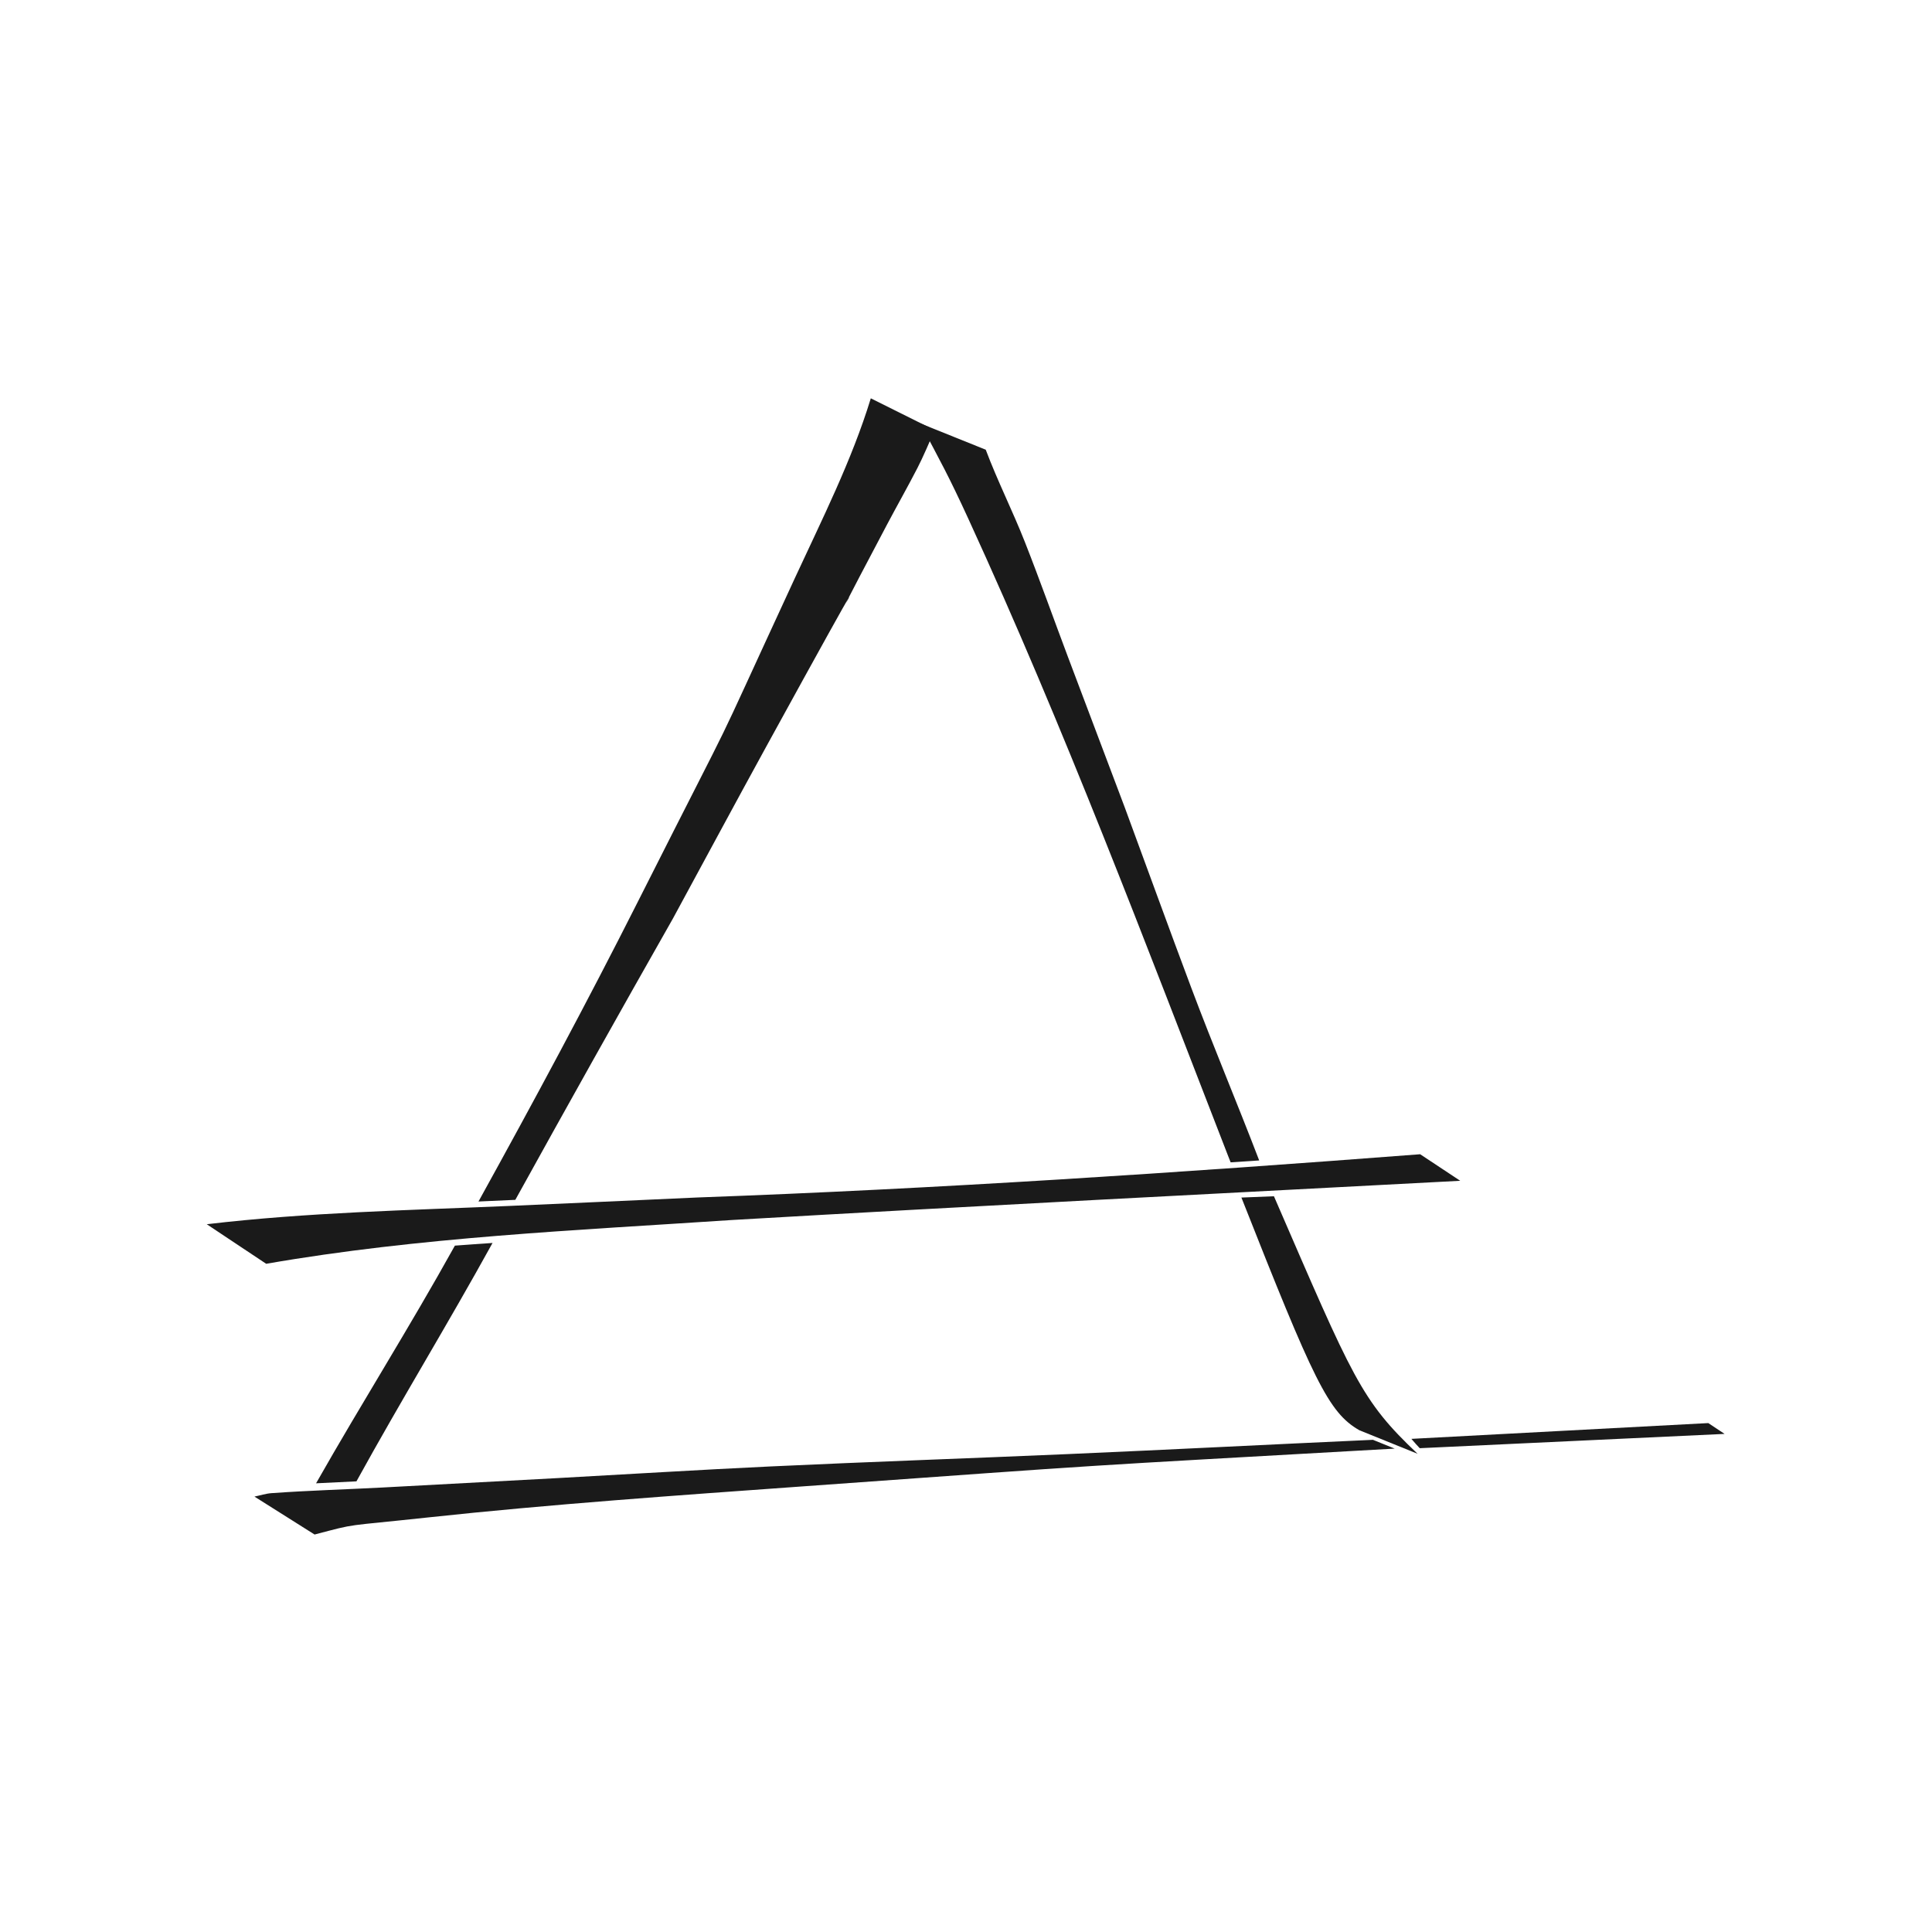 <?xml version="1.0" encoding="UTF-8" standalone="no"?>
<!-- Created with Inkscape (http://www.inkscape.org/) -->

<svg
   width="107.143mm"
   height="107.143mm"
   viewBox="0 0 107.143 107.143"
   version="1.1"
   id="svg1"
   sodipodi:docname="logo.svg"
   inkscape:version="1.3.2 (091e20ef0f, 2023-11-25)"
   xmlns:inkscape="http://www.inkscape.org/namespaces/inkscape"
   xmlns:sodipodi="http://sodipodi.sourceforge.net/DTD/sodipodi-0.dtd"
   xmlns="http://www.w3.org/2000/svg"
   xmlns:svg="http://www.w3.org/2000/svg">
  <sodipodi:namedview
     id="namedview1"
     pagecolor="#ffffff"
     bordercolor="#000000"
     borderopacity="0.25"
     inkscape:showpageshadow="2"
     inkscape:pageopacity="0.0"
     inkscape:pagecheckerboard="0"
     inkscape:deskcolor="#d1d1d1"
     inkscape:document-units="mm"
     inkscape:zoom="2"
     inkscape:cx="218.5"
     inkscape:cy="150.75"
     inkscape:window-width="1920"
     inkscape:window-height="1043"
     inkscape:window-x="0"
     inkscape:window-y="0"
     inkscape:window-maximized="1"
     inkscape:current-layer="svg1" />
  <defs
     id="defs1" />
  <path
     id="path5"
     style="fill:#1a1a1a;stroke:none;stroke-width:0.265"
     d="m 94.737,78.92 c -5.626,0.292 -10.84,0.583 -16.466,0.875 0.195,0.229 0.343,0.393 0.464,0.518 0.02,-0.001 0.015,-9.5e-4 0.035,-0.002 5.761,-0.264 11.11,-0.527 16.871,-0.791 z m -18.597,0.928 c -5.836,0.265 -11.094,0.538 -16.931,0.792 -5.498,0.239 -10.998,0.427 -16.496,0.685 -3.953,0.186 -7.903,0.434 -11.855,0.649 -3.218,0.175 -6.436,0.35 -9.655,0.519 -2.047,0.108 -4.097,0.166 -6.142,0.312 -0.322,0.023 -0.634,0.127 -0.95,0.191 l 3.335,2.104 c 2.469,-0.648 1.486,-0.428 6.278,-0.946 6.745,-0.729 13.94,-1.232 20.672,-1.715 18.494,-1.326 14.004,-1.033 32.949,-2.104 z"
     sodipodi:nodetypes="ccccccccccccccsscc" />
  <path
     style="fill:#1a1a1a;stroke:none;stroke-width:0.265;stroke-opacity:1;stroke-dasharray:none"
     id="path7"
     d="m 14.762,70.086 c 8.514,-1.482 17.19,-1.853 25.798,-2.426 13.47,-0.783 26.946,-1.465 40.42,-2.177 0,0 -2.222,-1.472 -2.222,-1.472 v 0 c -13.347,1.022 -26.704,1.913 -40.082,2.398 -3.471,0.156 -6.942,0.317 -10.414,0.468 -5.603,0.242 -11.222,0.356 -16.796,1.015 z" />
  <path
     id="path1"
     style="fill:#1a1a1a;stroke:none;stroke-width:0.265"
     d="m 48.292,22.09 c -1.059,3.46 -2.707,6.716 -4.22,9.989 -5.336,11.545 -2.348,5.343 -8.667,17.865 -2.878,5.705 -5.782,11.096 -8.87,16.688 0.681,-0.03 1.362,-0.062 2.043,-0.092 2.925,-5.292 5.751,-10.337 8.737,-15.595 1.732,-3.191 3.45,-6.39 5.197,-9.574 3.348,-6.101 4.323,-7.833 4.53,-8.181 0.217,-0.427 0.736,-1.425 2.137,-4.075 0.559,-1.057 1.151,-2.098 1.699,-3.161 0.306,-0.594 0.667,-1.439 0.954,-2.099 z M 47.044,33.19 c -0.36,0.706 0.223,-0.372 0,0 z M 27.316,68.931 c -0.696,0.052 -1.393,0.092 -2.089,0.148 -2.576,4.636 -5.077,8.571 -7.699,13.181 0.747,-0.036 1.493,-0.075 2.24,-0.109 2.553,-4.633 4.991,-8.589 7.547,-13.22 z"
     sodipodi:nodetypes="csccccscssccccccccc" />
  <path
     id="path2"
     style="fill:#1a1a1a;stroke:none;stroke-width:0.265"
     d="m 51.036,23.479 c 1.11,2.092 1.57,2.906 2.663,5.286 5.347,11.644 9.778,23.417 14.414,35.354 0.056,0.141 0.087,0.219 0.135,0.341 0.528,-0.035 1.056,-0.069 1.583,-0.105 -1.259,-3.284 -2.532,-6.289 -3.769,-9.581 C 64.816,51.455 63.61,48.122 62.383,44.797 61.332,42.013 60.279,39.231 59.231,36.446 58.43,34.318 57.67,32.174 56.837,30.059 56.158,28.334 55.319,26.675 54.666,24.939 Z m 17.809,42.934 c 4.006,10.152 4.824,11.923 6.541,12.904 l 3.23,1.306 C 75.467,77.644 75.044,76.483 70.649,66.341 Z"
     sodipodi:nodetypes="cscccscssccccccc" />
</svg>

